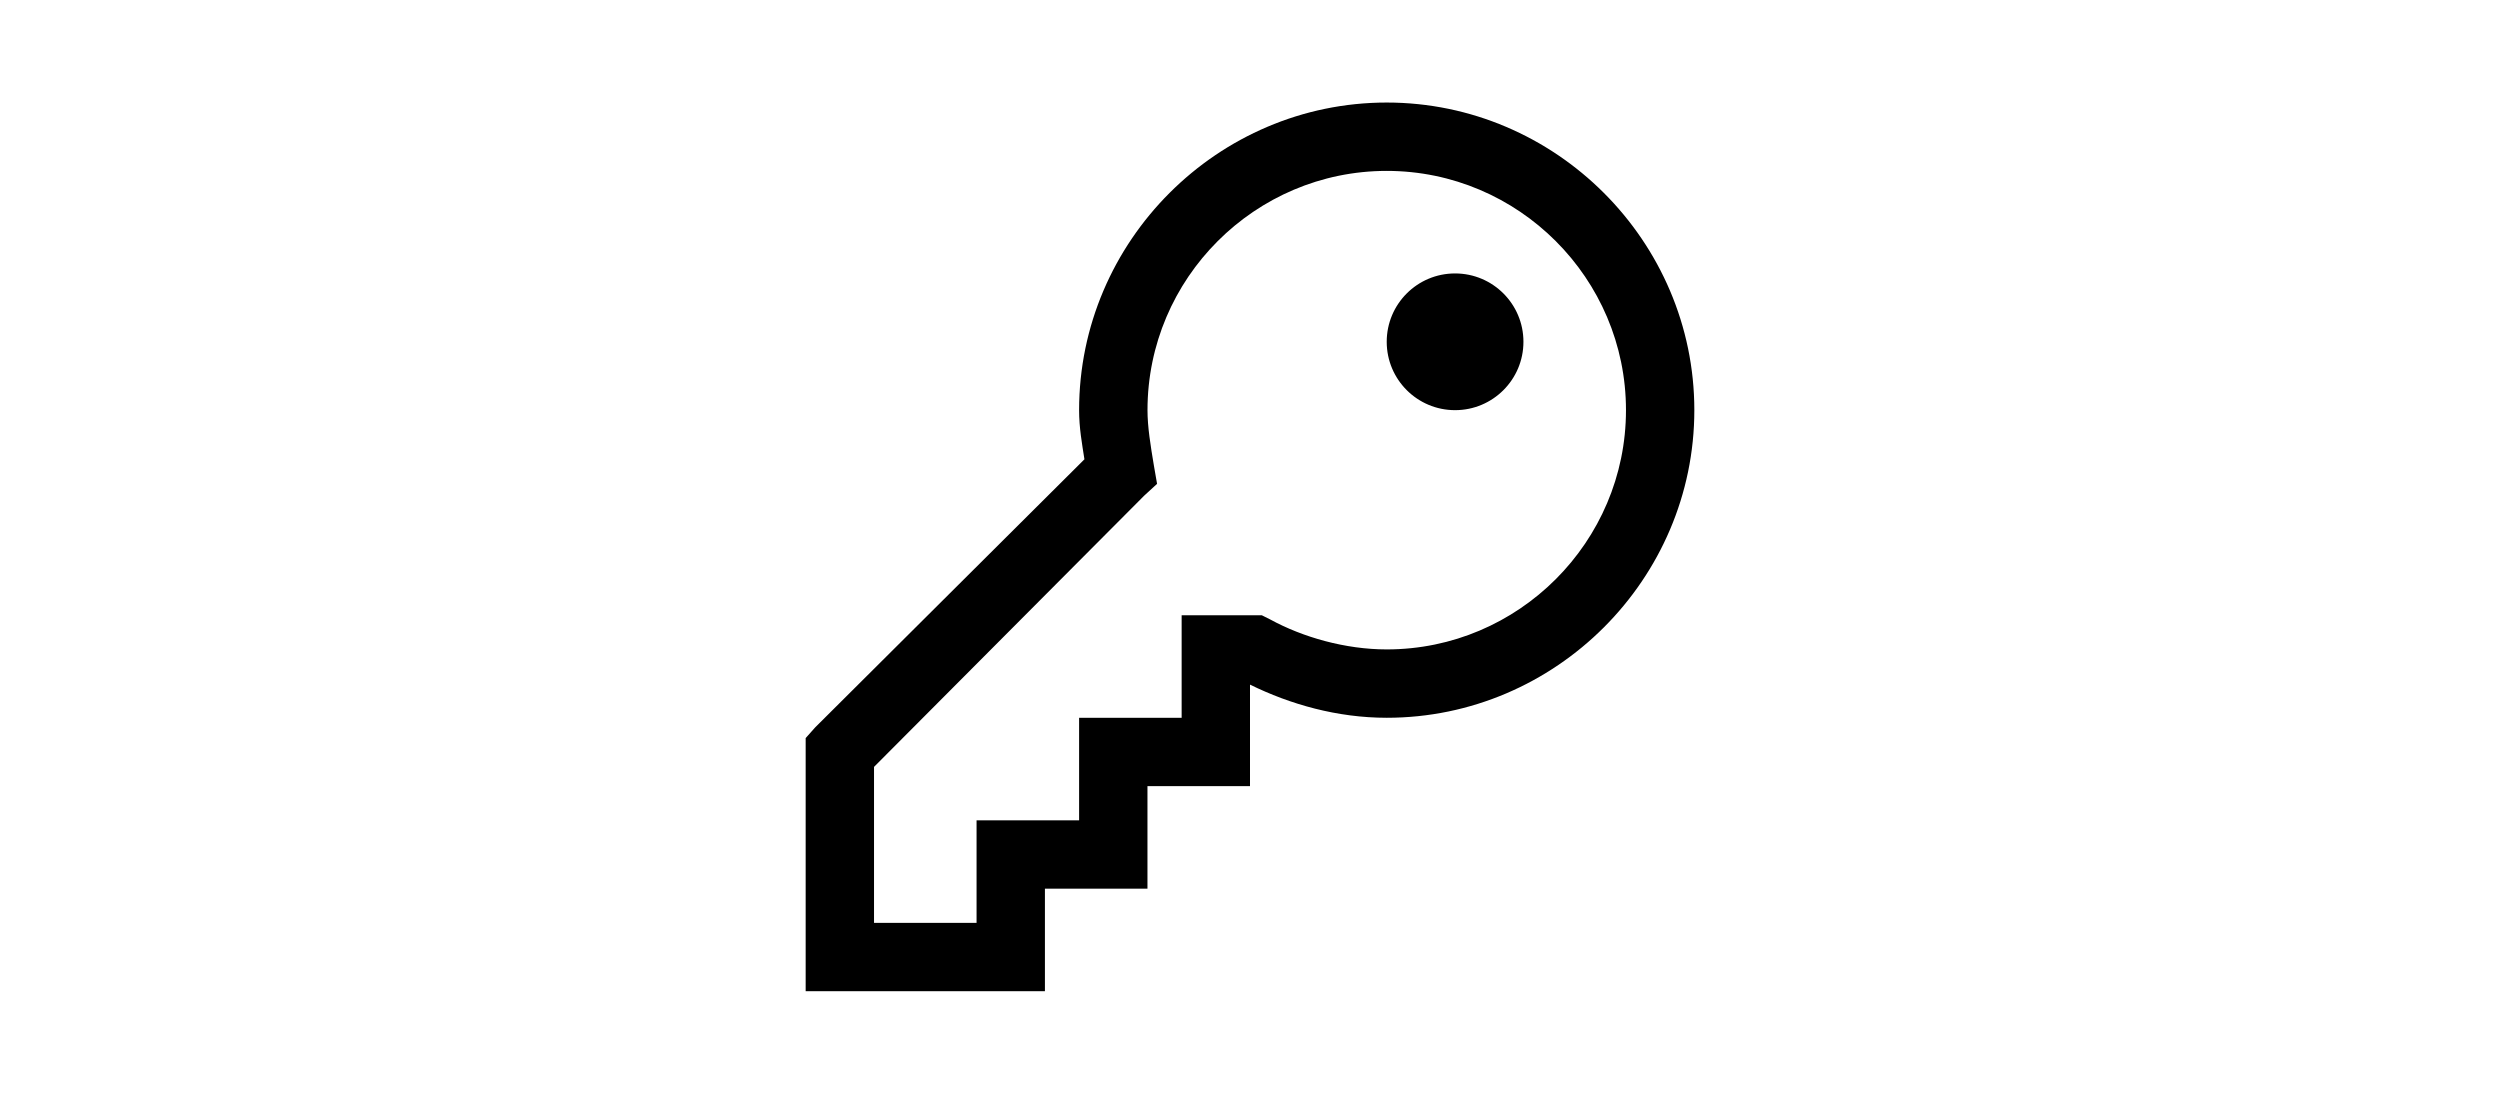 <?xml version="1.0" encoding="utf-8"?>
<svg xmlns="http://www.w3.org/2000/svg" viewBox="0 0 32 32" height="14">
  <path d="M20 3c-4.945 0-9 4.055-9 9 0 .52.085.978.156 1.438L3.28 21.28l-.28.314V29h7v-3h3v-3h3V20.03c1.18.58 2.555.97 4 .97 4.945 0 9-4.055 9-9s-4.055-9-9-9zm0 2c3.855 0 7 3.145 7 7s-3.145 7-7 7c-1.21 0-2.455-.356-3.406-.875l-.25-.125H14v3h-3v3H8v3H5v-4.563l7.906-7.937.375-.344-.092-.53c-.1-.6-.188-1.137-.188-1.626 0-3.855 3.145-7 7-7zm2 3c-1.105 0-2 .895-2 2s.895 2 2 2 2-.895 2-2-.895-2-2-2z"/>
</svg>